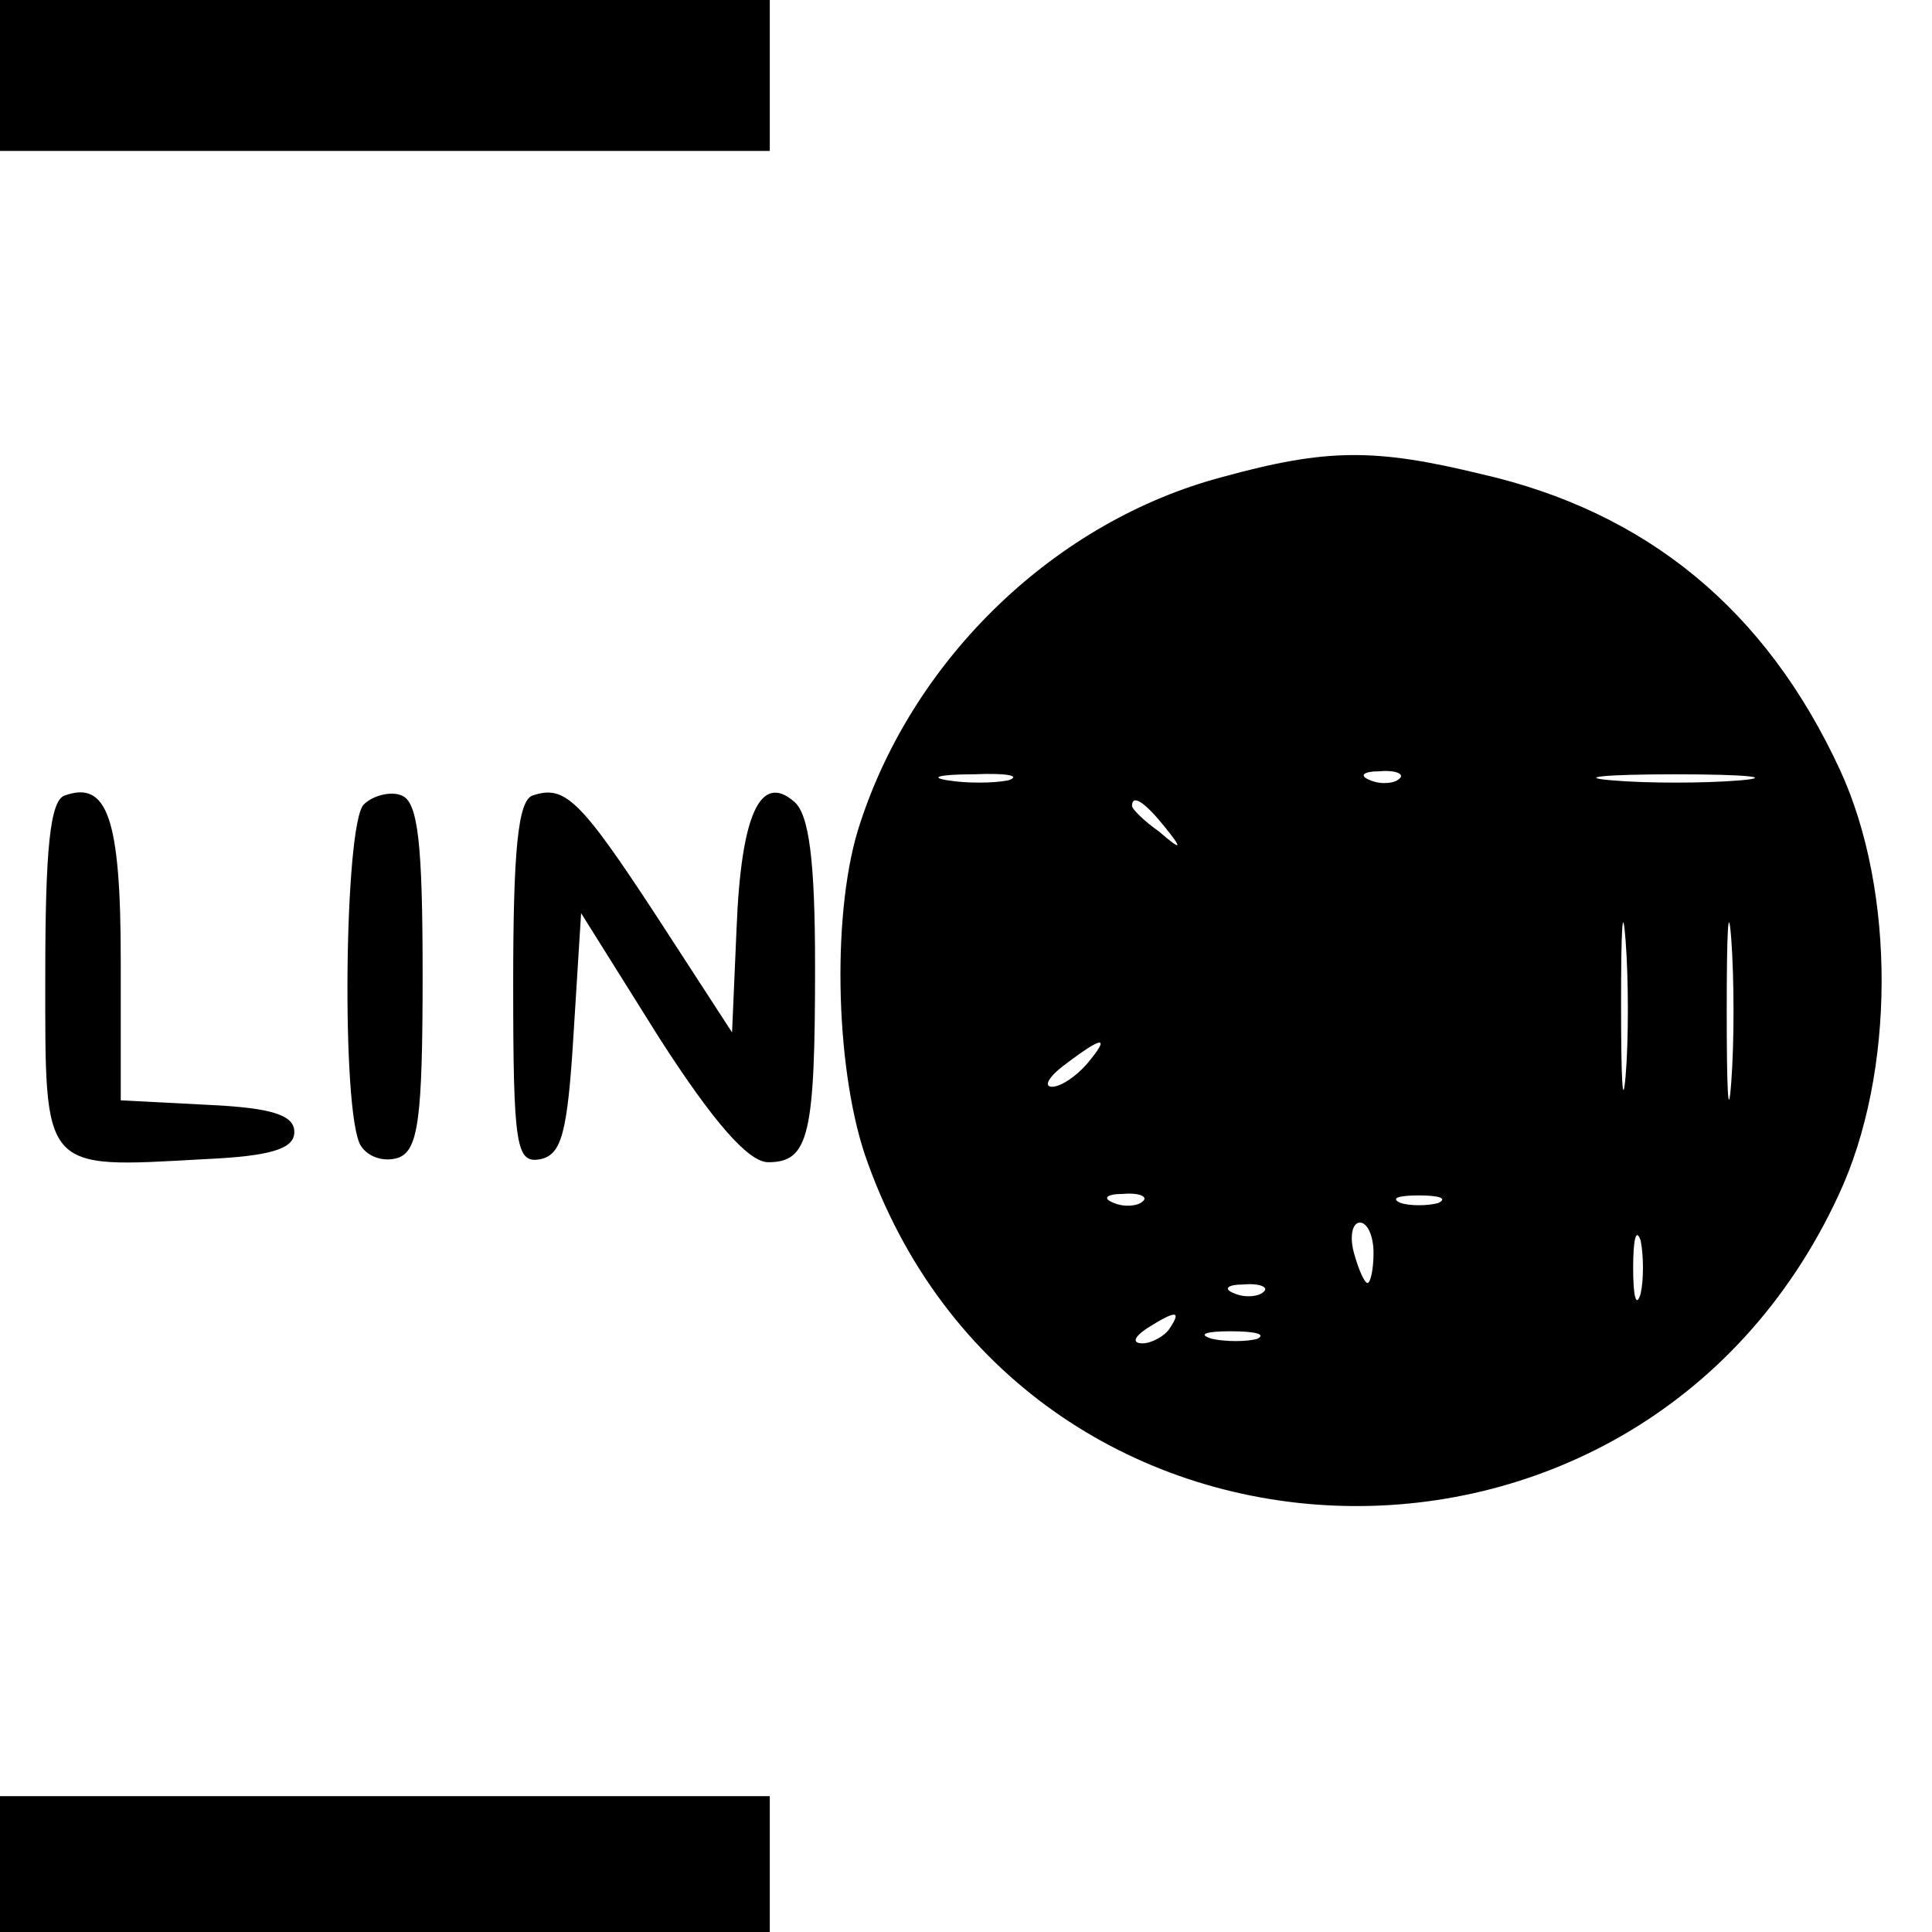 <?xml version="1.0" standalone="no"?>
<!DOCTYPE svg PUBLIC "-//W3C//DTD SVG 20010904//EN"
 "http://www.w3.org/TR/2001/REC-SVG-20010904/DTD/svg10.dtd">
<svg version="1.0" xmlns="http://www.w3.org/2000/svg"
 width="128pt" height="128pt" viewBox="0 0 128 128"
 preserveAspectRatio="xMidYMid meet">

<g transform="translate(0,128) scale(0.1,-0.1)"
fill="#000000" stroke="none">
<path d="M0 1230 l0 -50 255 0 255 0 0 50 0 50 -255 0 -255 0 0 -50z"/>
<path d="M810 964 c-110 -29 -204 -119 -240 -229 -19 -56 -17 -160 3 -220 102
-297 512 -314 645 -27 38 81 38 202 1 282 -49 106 -128 171 -238 196 -70 17
-102 17 -171 -2z m-142 -201 c-10 -2 -28 -2 -40 0 -13 2 -5 4 17 4 22 1 32 -1
23 -4z m259 1 c-3 -3 -12 -4 -19 -1 -8 3 -5 6 6 6 11 1 17 -2 13 -5z m226 -1
c-24 -2 -62 -2 -85 0 -24 2 -5 4 42 4 47 0 66 -2 43 -4z m-382 -30 c13 -16 12
-17 -3 -4 -10 7 -18 15 -18 17 0 8 8 3 21 -13z m306 -166 c-2 -23 -3 -1 -3 48
0 50 1 68 3 42 2 -26 2 -67 0 -90z m70 -4 c-2 -27 -3 -5 -3 47 0 52 1 74 3 48
2 -27 2 -69 0 -95z m-427 12 c-7 -8 -17 -15 -23 -15 -6 0 -2 7 9 15 25 19 30
19 14 0z m37 -91 c-3 -3 -12 -4 -19 -1 -8 3 -5 6 6 6 11 1 17 -2 13 -5z m196
-1 c-7 -2 -19 -2 -25 0 -7 3 -2 5 12 5 14 0 19 -2 13 -5z m-43 -33 c0 -11 -2
-20 -4 -20 -2 0 -6 9 -9 20 -3 11 -1 20 4 20 5 0 9 -9 9 -20z m177 -27 c-3
-10 -5 -2 -5 17 0 19 2 27 5 18 2 -10 2 -26 0 -35z m-250 1 c-3 -3 -12 -4 -19
-1 -8 3 -5 6 6 6 11 1 17 -2 13 -5z m-62 -24 c-3 -5 -12 -10 -18 -10 -7 0 -6
4 3 10 19 12 23 12 15 0z m58 -7 c-7 -2 -21 -2 -30 0 -10 3 -4 5 12 5 17 0 24
-2 18 -5z"/>
<path d="M43 753 c-10 -3 -13 -37 -13 -119 0 -131 -3 -128 105 -122 45 2 60 7
60 18 0 11 -14 16 -57 18 l-58 3 0 93 c0 94 -9 119 -37 109z"/>
<path d="M241 747 c-13 -13 -15 -205 -2 -226 5 -8 16 -11 25 -8 13 5 16 25 16
121 0 87 -3 115 -14 119 -7 3 -19 0 -25 -6z"/>
<path d="M353 753 c-10 -3 -13 -38 -13 -125 0 -108 2 -119 18 -116 14 3 18 17
22 83 l5 80 52 -83 c36 -56 59 -82 72 -82 27 0 31 18 31 130 0 70 -4 101 -14
109 -22 19 -35 -8 -38 -84 l-3 -69 -50 77 c-51 78 -61 87 -82 80z"/>
<path d="M0 45 l0 -45 255 0 255 0 0 45 0 45 -255 0 -255 0 0 -45z"/>
</g>
</svg>
